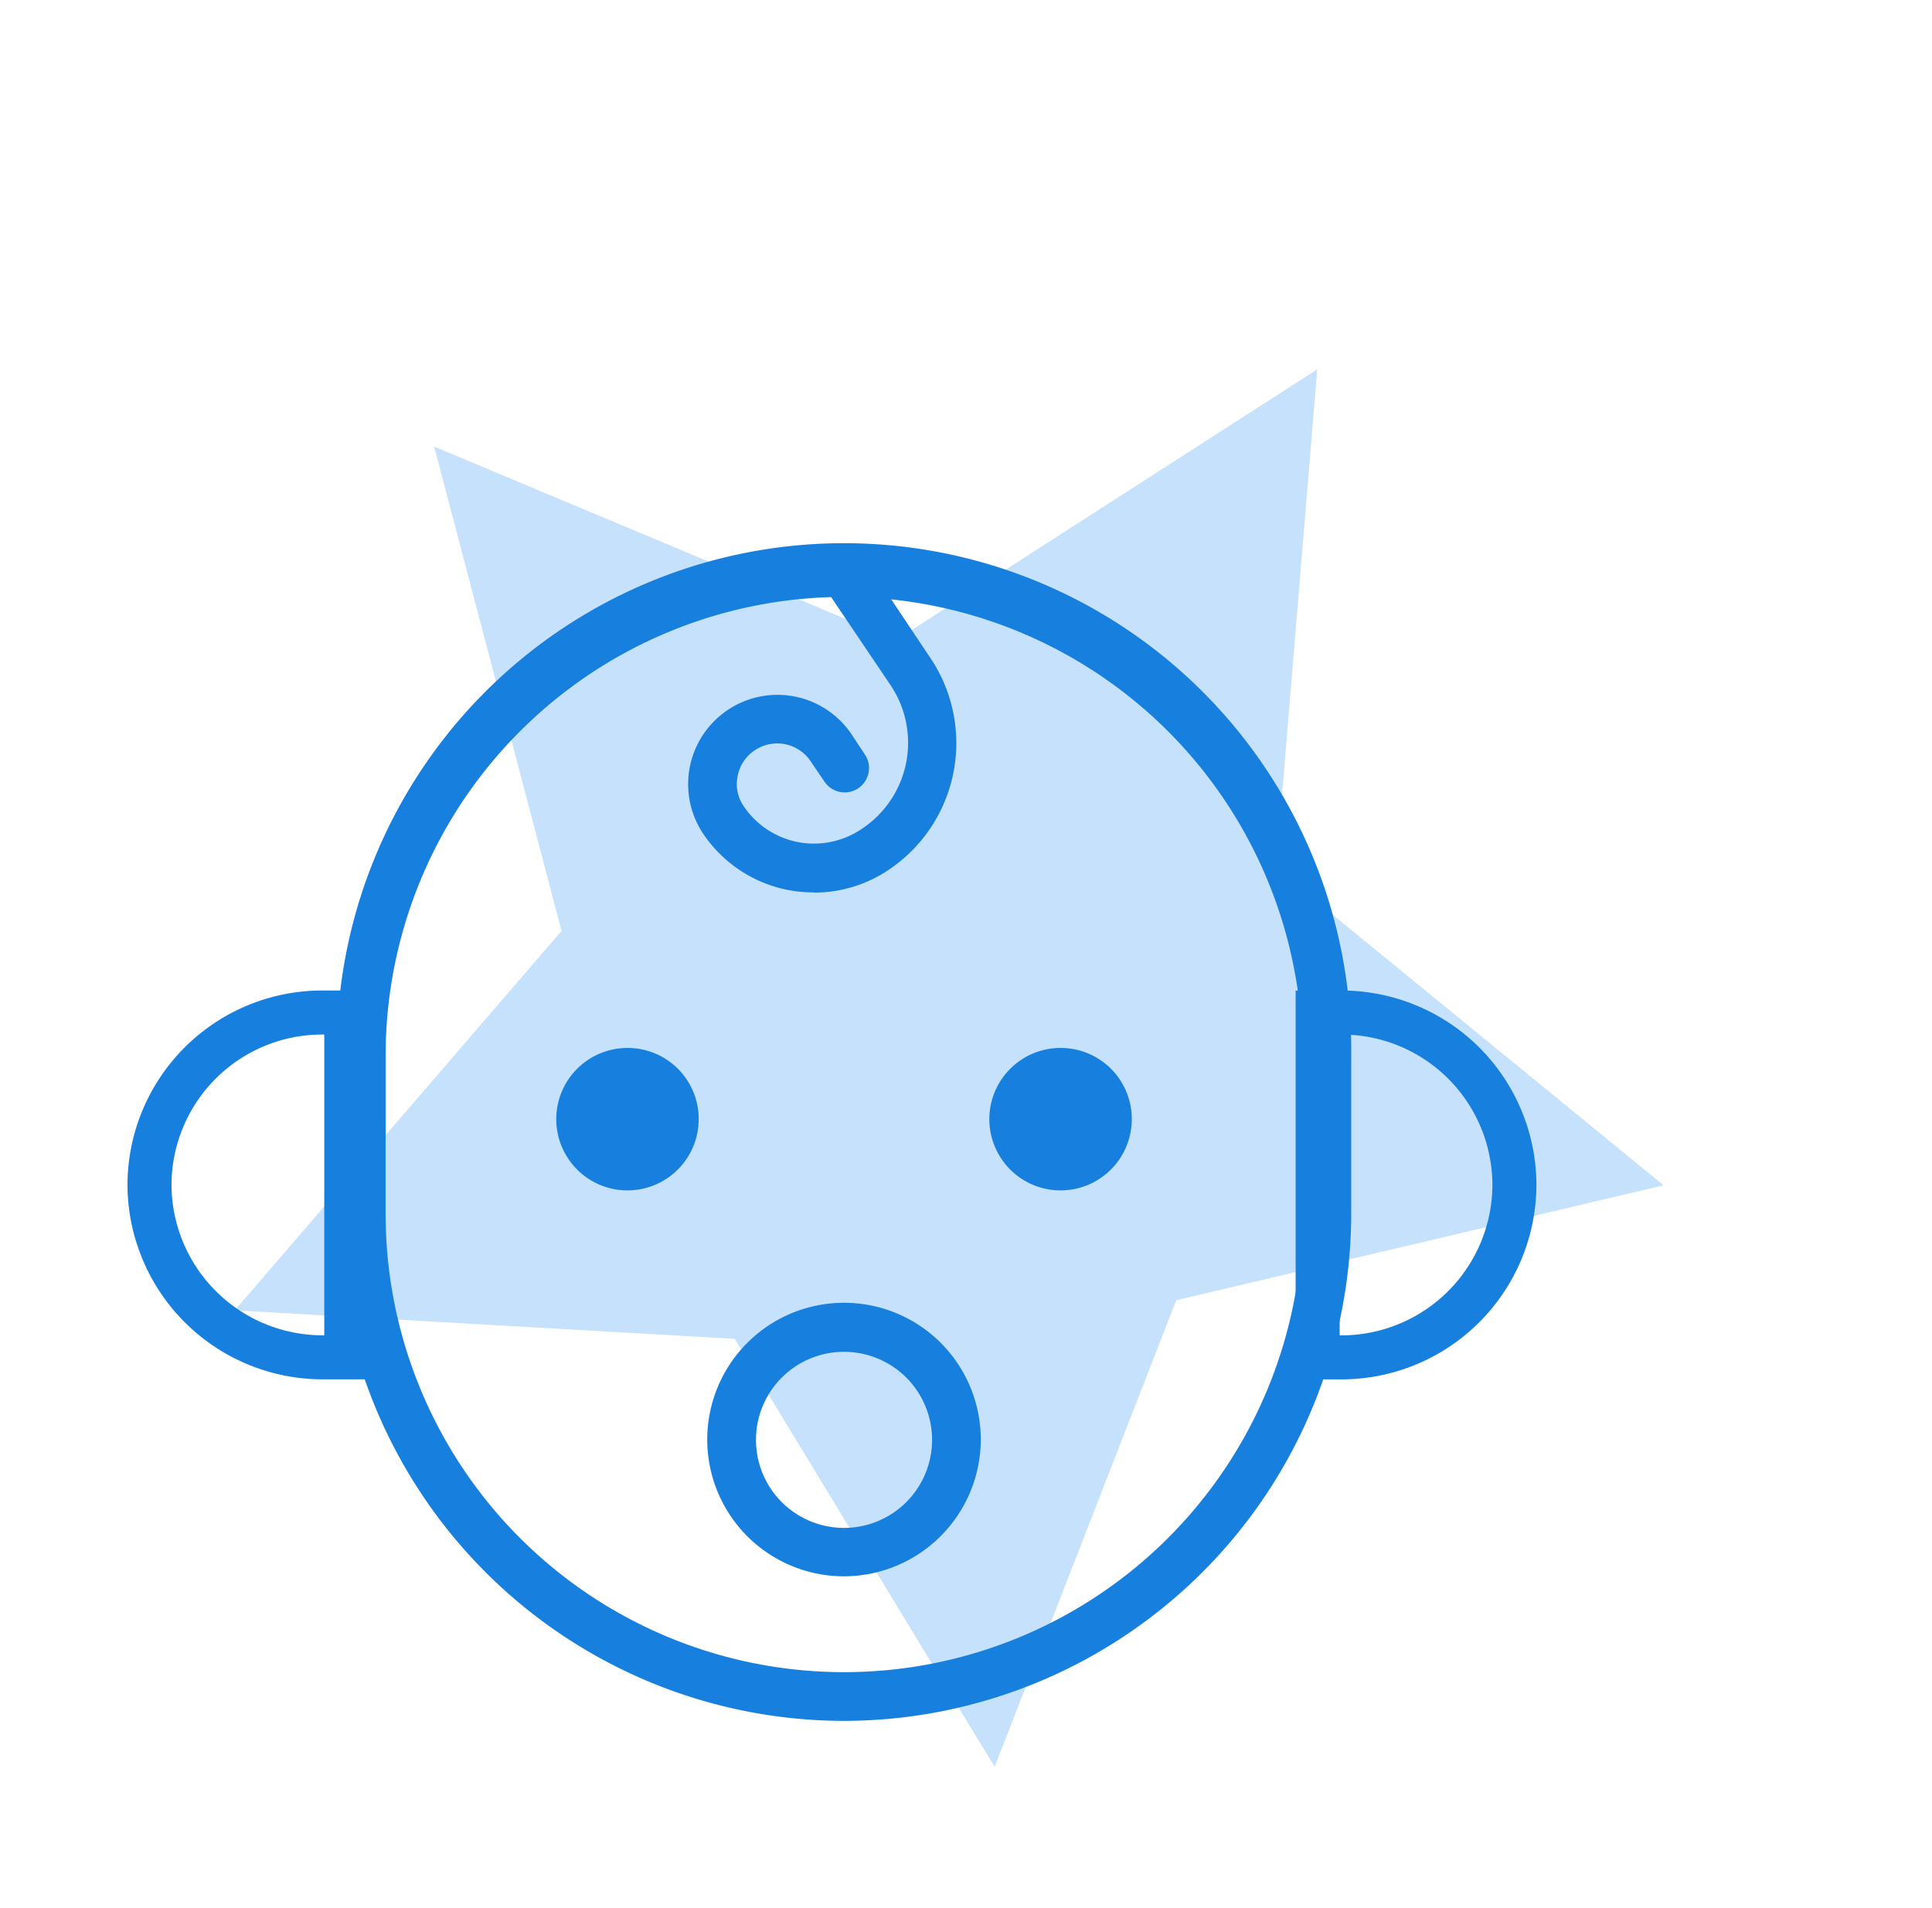 <svg xmlns="http://www.w3.org/2000/svg" width="43.888" height="43.342" viewBox="0 0 43.888 43.342">
  <g id="Group_44504" data-name="Group 44504" transform="translate(7796.508 -1125.29)">
    <path id="Path_36785" data-name="Path 36785" d="M16.291,0l5.034,10.2,11.257,1.636-8.146,7.94L26.36,30.987,16.291,25.694,6.223,30.987,8.146,19.776,0,11.836,11.257,10.2Z" transform="translate(-7780.549 1125.29) rotate(31)" fill="#c5e1fb"/>
    <g id="Group_44498" data-name="Group 44498" transform="translate(212 17)">
      <path id="Subtraction_2" data-name="Subtraction 2" d="M.55,7.833H0V0H.55a3.934,3.934,0,0,1,3.92,3.912A3.925,3.925,0,0,1,.55,7.833Z" transform="translate(-8000.642 1139.124) rotate(180)" fill="none" stroke="#1780df" stroke-width="1"/>
      <path id="Subtraction_1" data-name="Subtraction 1" d="M.55,7.833H0V0H.55a3.925,3.925,0,0,1,3.92,3.92A3.931,3.931,0,0,1,.55,7.833Z" transform="translate(-7978.576 1131.292)" fill="none" stroke="#1780df" stroke-width="1"/>
      <path id="Path_24418" data-name="Path 24418" d="M57.523,26.643A11.536,11.536,0,0,1,46,15.12v-3.6a11.523,11.523,0,1,1,23.045,0v3.6A11.536,11.536,0,0,1,57.523,26.643Zm0-25.533A10.423,10.423,0,0,0,47.11,11.523v3.6a10.413,10.413,0,1,0,20.826,0v-3.6A10.423,10.423,0,0,0,57.523,1.11Zm0,0" transform="translate(-8046.858 1120.74)" fill="#1780df"/>
      <path id="Path_36784" data-name="Path 36784" d="M103.137,133.118a1.618,1.618,0,1,1-1.618-1.618,1.614,1.614,0,0,1,1.618,1.618Zm0,0" transform="translate(-8095.773 1000.596)" fill="#1780df"/>
      <path id="Path_36783" data-name="Path 36783" d="M209.537,133.118a1.618,1.618,0,1,1-1.618-1.618,1.614,1.614,0,0,1,1.618,1.618Zm0,0" transform="translate(-8192.335 1000.596)" fill="#1780df"/>
      <path id="Path_24423" data-name="Path 24423" d="M140.107,191.614a3.107,3.107,0,1,1,3.107-3.107,3.114,3.114,0,0,1-3.107,3.107Zm0-5.1a2,2,0,1,0,2,2,2,2,0,0,0-2-2Zm0,0" transform="translate(-8129.442 952.485)" fill="#1780df"/>
      <path id="Path_36782" data-name="Path 36782" d="M135.146,7.831a3.018,3.018,0,0,1-2.506-1.322A2.028,2.028,0,1,1,136,4.234l.305.462a.553.553,0,0,1-.916.62l-.314-.462a.912.912,0,0,0-1.23-.277.9.9,0,0,0-.425.592.887.887,0,0,0,.139.712,1.925,1.925,0,0,0,2.6.555,2.345,2.345,0,0,0,.731-3.311L135.368.868a.554.554,0,1,1,.925-.61L137.8,2.514A3.467,3.467,0,0,1,136.718,7.4a3.035,3.035,0,0,1-1.572.435Zm0,0" transform="translate(-8125.167 1120.732)" fill="#1780df"/>
    </g>
  </g>
</svg>
